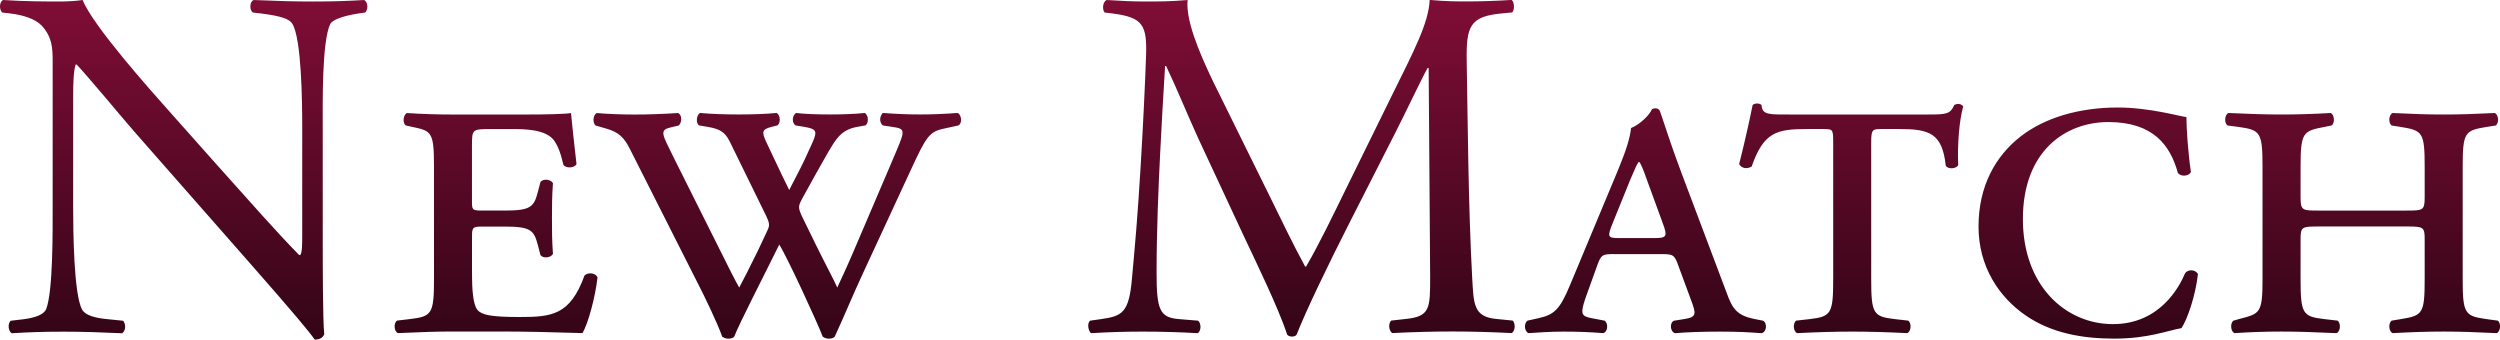 <?xml version="1.0" encoding="utf-8"?>
<!-- Generator: Adobe Illustrator 16.0.0, SVG Export Plug-In . SVG Version: 6.00 Build 0)  -->
<!DOCTYPE svg PUBLIC "-//W3C//DTD SVG 1.1//EN" "http://www.w3.org/Graphics/SVG/1.1/DTD/svg11.dtd">
<svg version="1.1" id="Layer_1" xmlns="http://www.w3.org/2000/svg" xmlns:xlink="http://www.w3.org/1999/xlink" x="0px" y="0px"
	 width="100px" height="13.583px" viewBox="0 0 100 13.583" enable-background="new 0 0 100 13.583" xml:space="preserve">
<linearGradient id="SVGID_1_" gradientUnits="userSpaceOnUse" x1="-1156.08" y1="594.322" x2="-1156.08" y2="580.736" gradientTransform="matrix(1 0 0 1 1206.08 -580.737)">
	<stop  offset="0" style="stop-color:#330516"/>
	<stop  offset="1" style="stop-color:#800D36"/>
</linearGradient>
<path fill="url(#SVGID_1_)" d="M12.91,9.864c0,0.602,0,2.98,0.06,3.5c-0.04,0.121-0.16,0.221-0.38,0.221
	c-0.24-0.34-0.82-1.039-2.561-3.021L5.387,5.282c-0.54-0.621-1.9-2.261-2.321-2.701h-0.04c-0.081,0.24-0.1,0.7-0.1,1.3v4.362
	c0,0.939,0.02,3.541,0.36,4.143c0.12,0.222,0.521,0.34,1.021,0.381l0.62,0.063c0.121,0.157,0.101,0.397-0.04,0.5
	c-0.9-0.041-1.601-0.063-2.341-0.063c-0.84,0-1.381,0.021-2.081,0.063c-0.14-0.103-0.161-0.381-0.04-0.5l0.54-0.063
	c0.46-0.063,0.78-0.184,0.881-0.398c0.279-0.723,0.26-3.16,0.26-4.121V2.46c0-0.56-0.021-0.979-0.441-1.44
	c-0.279-0.28-0.76-0.42-1.24-0.48L0.085,0.5c-0.12-0.12-0.12-0.42,0.04-0.5c0.84,0.06,1.901,0.06,2.261,0.06
	c0.32,0,0.66-0.02,0.92-0.06c0.4,1.021,2.76,3.661,3.421,4.402l1.94,2.181c1.381,1.541,2.361,2.66,3.301,3.621h0.04
	c0.081-0.1,0.081-0.42,0.081-0.84V5.082c0-0.94-0.021-3.542-0.401-4.141c-0.12-0.181-0.439-0.301-1.24-0.401l-0.34-0.04
	c-0.14-0.12-0.121-0.44,0.04-0.5c0.92,0.04,1.601,0.06,2.36,0.06c0.861,0,1.381-0.02,2.061-0.06c0.16,0.1,0.16,0.38,0.04,0.5
	L14.33,0.54c-0.64,0.1-1.041,0.261-1.121,0.42c-0.34,0.72-0.3,3.201-0.3,4.121L12.91,9.864L12.91,9.864z M17.359,6.682
	c0-1.38-0.082-1.441-0.841-1.601l-0.28-0.06c-0.14-0.08-0.121-0.42,0.039-0.5c0.582,0.04,1.2,0.06,1.862,0.06h2.839
	c0.881,0,1.681-0.02,1.862-0.06c0.02,0.24,0.119,1.18,0.22,2.042c-0.08,0.159-0.401,0.18-0.521,0.039
	c-0.119-0.521-0.239-0.78-0.36-0.96c-0.319-0.48-1.22-0.48-1.701-0.48h-0.88c-0.7,0-0.72,0.021-0.72,0.64v2.221
	c0,0.36,0,0.399,0.379,0.399h0.94c1.061,0,1.162-0.16,1.321-0.76l0.099-0.38c0.101-0.141,0.401-0.121,0.5,0.041
	c-0.039,0.579-0.039,0.938-0.039,1.399c0,0.5,0,0.858,0.039,1.438c-0.099,0.162-0.399,0.182-0.5,0.041L21.52,9.823
	c-0.16-0.6-0.261-0.76-1.321-0.76h-0.94c-0.379,0-0.379,0.061-0.379,0.46v1.44c0,0.601,0.039,1.221,0.22,1.438
	c0.181,0.2,0.541,0.279,1.681,0.279c1.28,0,2.02-0.062,2.6-1.661c0.14-0.141,0.461-0.102,0.52,0.081
	c-0.099,0.839-0.379,1.841-0.6,2.224C22.04,13.284,20.98,13.26,19.9,13.26h-1.76c-0.642,0-1.261,0.021-2.222,0.064
	c-0.16-0.064-0.179-0.4-0.039-0.5l0.54-0.064c0.86-0.102,0.941-0.221,0.941-1.604L17.359,6.682L17.359,6.682z M25.187,5.942
	c-0.222-0.44-0.441-0.66-0.942-0.8l-0.42-0.121c-0.119-0.1-0.119-0.4,0.041-0.5c0.42,0.04,1.061,0.06,1.5,0.06
	c0.601,0,1.101-0.02,1.761-0.06c0.179,0.1,0.14,0.4,0.02,0.5l-0.261,0.06c-0.539,0.12-0.418,0.241,0.082,1.261l1.861,3.721
	c0.319,0.641,0.579,1.16,0.739,1.439c0.159-0.299,0.36-0.68,0.741-1.459l0.339-0.721c0.14-0.281,0.161-0.343,0-0.683l-1.46-2.981
	c-0.2-0.4-0.42-0.5-0.86-0.58l-0.36-0.06c-0.14-0.08-0.121-0.42,0.039-0.5c0.4,0.04,0.98,0.06,1.541,0.06
	c0.58,0,1.121-0.02,1.52-0.06c0.16,0.1,0.16,0.42,0.021,0.5l-0.241,0.06c-0.36,0.101-0.399,0.18-0.179,0.641l0.179,0.38
	c0.36,0.761,0.52,1.101,0.72,1.501c0.201-0.4,0.401-0.761,0.602-1.181l0.339-0.74c0.2-0.46,0.12-0.521-0.319-0.601l-0.36-0.06
	c-0.159-0.08-0.159-0.4,0.02-0.5c0.28,0.04,0.8,0.06,1.36,0.06c0.48,0,1.041-0.02,1.382-0.06c0.159,0.1,0.159,0.42,0.02,0.5
	l-0.341,0.06c-0.659,0.12-0.86,0.54-1.14,1c-0.28,0.481-0.82,1.458-1.04,1.86c-0.161,0.304-0.181,0.358,0,0.741l0.539,1.102
	c0.401,0.819,0.701,1.358,0.86,1.721c0.161-0.359,0.321-0.66,0.802-1.799l1.421-3.325c0.479-1.14,0.559-1.22,0-1.3l-0.401-0.06
	c-0.159-0.14-0.12-0.379,0-0.5c0.539,0.04,0.98,0.06,1.501,0.06c0.5,0,0.939-0.02,1.5-0.06c0.159,0.1,0.181,0.42,0.02,0.5
	L37.77,5.142c-0.6,0.12-0.72,0.32-1.339,1.66l-1.901,4.103c-0.4,0.859-0.761,1.739-1.141,2.561c-0.06,0.063-0.14,0.08-0.239,0.08
	c-0.081,0-0.161-0.021-0.241-0.08c-0.22-0.58-1.439-3.221-1.739-3.682c-0.641,1.301-1.582,3.121-1.802,3.682
	c-0.059,0.063-0.141,0.08-0.239,0.08c-0.08,0-0.16-0.021-0.24-0.08c-0.181-0.521-0.76-1.721-0.961-2.102L25.187,5.942z
	 M50.824,7.922c0.462,0.938,0.9,1.859,1.382,2.74h0.039c0.541-0.939,1.041-1.979,1.541-3l1.88-3.824
	c0.9-1.82,1.48-2.921,1.521-3.841c0.68,0.06,1.1,0.06,1.5,0.06c0.5,0,1.16-0.02,1.778-0.06c0.12,0.08,0.12,0.42,0.021,0.5
	l-0.422,0.04c-1.258,0.121-1.42,0.5-1.396,1.901c0.039,2.121,0.061,5.819,0.221,8.702c0.062,1.001,0.038,1.541,0.979,1.619
	l0.641,0.064c0.118,0.118,0.101,0.42-0.041,0.5c-0.819-0.041-1.641-0.064-2.358-0.064c-0.7,0-1.604,0.021-2.422,0.064
	c-0.142-0.103-0.16-0.382-0.041-0.5l0.58-0.064c0.979-0.1,0.979-0.42,0.979-1.698l-0.06-8.342h-0.039
	c-0.143,0.22-0.9,1.821-1.301,2.603l-1.781,3.5c-0.898,1.76-1.801,3.641-2.16,4.563c-0.04,0.061-0.12,0.078-0.2,0.078
	c-0.039,0-0.14-0.021-0.179-0.078c-0.342-1.061-1.302-3.021-1.762-4.002l-1.8-3.861c-0.42-0.92-0.841-1.96-1.28-2.881h-0.041
	c-0.079,1.241-0.14,2.401-0.2,3.561c-0.061,1.22-0.14,3.001-0.14,4.703c0,1.479,0.12,1.801,0.9,1.859l0.761,0.063
	c0.141,0.118,0.119,0.438-0.021,0.5c-0.68-0.041-1.46-0.063-2.221-0.063c-0.641,0-1.36,0.021-2.041,0.063
	c-0.119-0.103-0.16-0.4-0.039-0.5l0.439-0.063c0.841-0.12,1.121-0.239,1.239-1.643c0.121-1.32,0.222-2.42,0.341-4.401
	c0.102-1.661,0.181-3.361,0.22-4.461c0.043-1.26-0.116-1.559-1.337-1.72L44.183,0.5c-0.099-0.12-0.079-0.42,0.08-0.5
	c0.602,0.04,1.08,0.06,1.58,0.06c0.461,0,1.001,0,1.662-0.06c-0.08,0.78,0.42,2.021,1.039,3.301L50.824,7.922z M64.561,10.163
	c-0.461,0-0.52,0.021-0.681,0.48l-0.46,1.279c-0.22,0.642-0.158,0.722,0.221,0.801l0.539,0.102c0.161,0.1,0.141,0.459-0.059,0.5
	c-0.5-0.041-1.021-0.061-1.582-0.061c-0.559,0-1.039,0.041-1.398,0.061c-0.182-0.08-0.182-0.4-0.041-0.5l0.461-0.102
	c0.619-0.141,0.84-0.359,1.239-1.318l1.921-4.603c0.34-0.82,0.48-1.3,0.521-1.681c0.357-0.14,0.74-0.521,0.841-0.76
	C66.242,4.3,66.361,4.34,66.402,4.46c0.08,0.201,0.397,1.241,0.858,2.461l1.802,4.781c0.237,0.66,0.42,0.922,1.142,1.063
	l0.319,0.063c0.181,0.1,0.142,0.459-0.062,0.5c-0.521-0.041-0.979-0.063-1.662-0.063c-0.72,0-1.3,0.021-1.8,0.063
	c-0.2-0.063-0.22-0.422-0.039-0.5l0.398-0.063c0.521-0.08,0.5-0.2,0.262-0.821l-0.48-1.3c-0.158-0.459-0.221-0.479-0.68-0.479h-1.9
	V10.163L64.561,10.163z M66.141,9.523c0.521,0,0.58-0.039,0.36-0.62l-0.621-1.7c-0.159-0.46-0.239-0.62-0.3-0.721h-0.039
	c-0.061,0.081-0.141,0.261-0.32,0.68L64.5,8.943c-0.221,0.541-0.182,0.58,0.262,0.58H66.141z M73.328,5.682
	c0-0.521-0.021-0.521-0.42-0.521h-0.621c-1.221,0-1.739,0.121-2.221,1.5c-0.2,0.121-0.42,0.061-0.5-0.099
	C69.787,5.701,70.006,4.7,70.105,4.2c0.082-0.08,0.277-0.08,0.357,0c0.021,0.4,0.305,0.38,1.104,0.38h5.563
	c0.741,0,0.881-0.02,1.041-0.38c0.141-0.08,0.301-0.04,0.359,0.061c-0.159,0.521-0.24,1.58-0.2,2.34
	c-0.079,0.16-0.42,0.181-0.5,0.02c-0.14-1.299-0.659-1.46-1.86-1.46h-0.681c-0.38,0-0.44,0-0.44,0.521v5.48
	c0,1.381,0.08,1.502,0.94,1.602l0.541,0.061c0.14,0.1,0.12,0.439-0.041,0.5c-0.819-0.041-1.58-0.061-2.201-0.061
	c-0.64,0-1.358,0.02-2.2,0.061c-0.16-0.061-0.18-0.4-0.039-0.5l0.539-0.061c0.861-0.1,0.941-0.221,0.941-1.602V5.682z M87.457,4.682
	c0,0.42,0.061,1.4,0.18,2.201c-0.08,0.16-0.38,0.2-0.521,0.04c-0.3-1.1-0.979-2.041-2.78-2.041c-1.721,0-3.421,1.161-3.421,3.88
	c0,2.682,1.72,4.203,3.601,4.203s2.662-1.5,2.881-2.021c0.103-0.179,0.42-0.179,0.521,0.021c-0.102,0.879-0.42,1.8-0.659,2.16
	c-0.579,0.1-1.319,0.42-2.7,0.42c-1.262,0-2.5-0.221-3.521-0.92c-1.08-0.74-1.897-1.963-1.897-3.563c0-1.621,0.68-2.82,1.68-3.601
	C81.798,4.7,83.178,4.3,84.719,4.3C86.016,4.301,87.296,4.682,87.457,4.682z M96.266,8.422c0.643,0,0.721,0,0.721-0.521v-1.22
	c0-1.38-0.078-1.46-0.939-1.601l-0.38-0.06c-0.144-0.1-0.121-0.44,0.041-0.5c0.778,0.04,1.397,0.06,2.039,0.06
	c0.644,0,1.261-0.02,2.041-0.06c0.157,0.06,0.181,0.4,0.041,0.5l-0.384,0.06c-0.857,0.14-0.938,0.22-0.938,1.601v4.479
	c0,1.381,0.08,1.479,0.938,1.602l0.464,0.063c0.14,0.1,0.116,0.438-0.041,0.5c-0.843-0.041-1.5-0.063-2.121-0.063
	c-0.642,0-1.261,0.021-2.039,0.063c-0.162-0.063-0.185-0.4-0.041-0.5l0.38-0.063c0.861-0.141,0.939-0.221,0.939-1.602v-1.58
	c0-0.5-0.041-0.521-0.721-0.521h-3.521c-0.683,0-0.722,0.021-0.722,0.521v1.58c0,1.381,0.08,1.502,0.938,1.602l0.541,0.063
	c0.142,0.1,0.119,0.438-0.041,0.5c-0.92-0.041-1.58-0.063-2.198-0.063c-0.643,0-1.262,0.021-1.882,0.063
	c-0.159-0.063-0.182-0.4-0.041-0.5l0.222-0.063c0.84-0.221,0.939-0.221,0.939-1.602V6.681c0-1.38-0.081-1.48-0.939-1.601
	l-0.459-0.06c-0.143-0.1-0.121-0.44,0.039-0.5c0.859,0.04,1.479,0.06,2.121,0.06c0.639,0,1.26-0.02,1.961-0.06
	c0.157,0.06,0.181,0.4,0.039,0.5l-0.302,0.06c-0.841,0.16-0.938,0.22-0.938,1.601v1.221c0,0.521,0.08,0.521,0.722,0.521H96.266
	L96.266,8.422z"/>
</svg>
